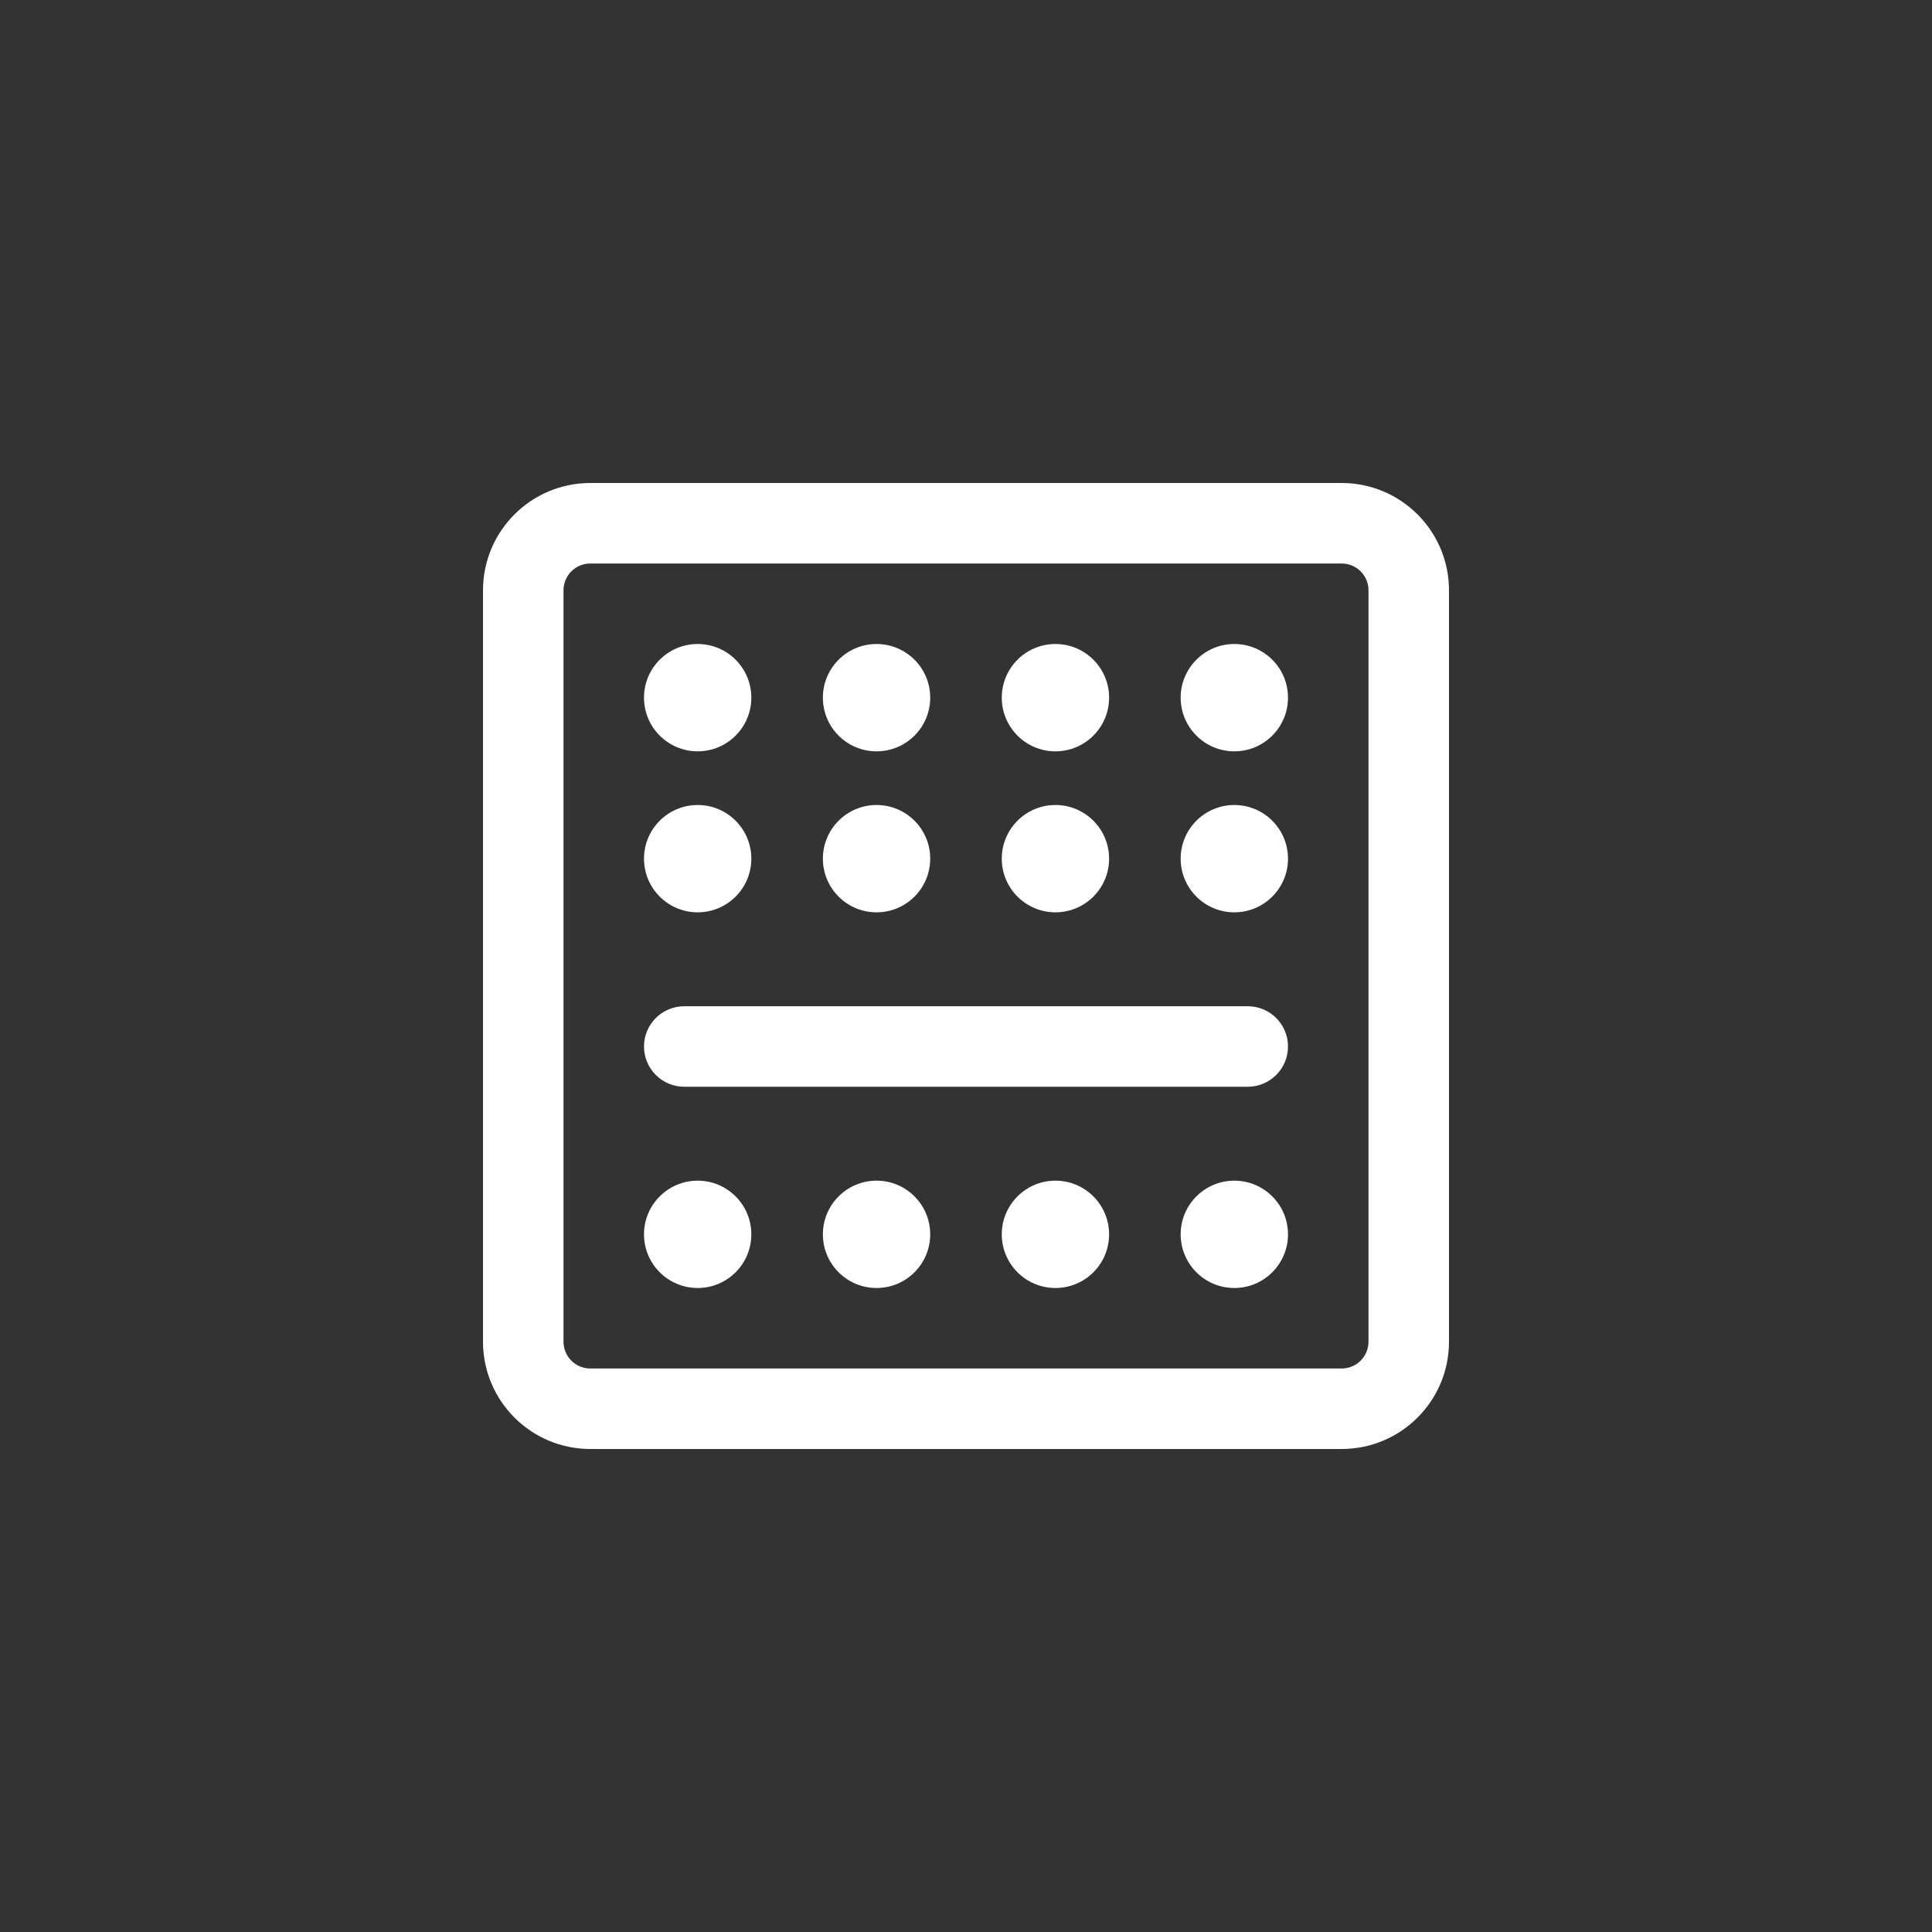 <svg width="144" height="144" viewBox="0 0 144 144" fill="none" xmlns="http://www.w3.org/2000/svg">
<rect x="0" y="0" width="144" height="144" fill="#333333" stroke="none"/>
<path d="M52 56C54.209 56 56 54.209 56 52C56 49.791 54.209 48 52 48C49.791 48 48 49.791 48 52C48 54.209 49.791 56 52 56Z" fill="white"/>
<path d="M56 64C56 66.209 54.209 68 52 68C49.791 68 48 66.209 48 64C48 61.791 49.791 60 52 60C54.209 60 56 61.791 56 64Z" fill="white"/>
<path d="M52 96C54.209 96 56 94.209 56 92C56 89.791 54.209 88 52 88C49.791 88 48 89.791 48 92C48 94.209 49.791 96 52 96Z" fill="white"/>
<path d="M69.333 52C69.333 54.209 67.542 56 65.333 56C63.124 56 61.333 54.209 61.333 52C61.333 49.791 63.124 48 65.333 48C67.542 48 69.333 49.791 69.333 52Z" fill="white"/>
<path d="M65.333 68C67.542 68 69.333 66.209 69.333 64C69.333 61.791 67.542 60 65.333 60C63.124 60 61.333 61.791 61.333 64C61.333 66.209 63.124 68 65.333 68Z" fill="white"/>
<path d="M69.333 92C69.333 94.209 67.542 96 65.333 96C63.124 96 61.333 94.209 61.333 92C61.333 89.791 63.124 88 65.333 88C67.542 88 69.333 89.791 69.333 92Z" fill="white"/>
<path d="M78.666 56C80.876 56 82.666 54.209 82.666 52C82.666 49.791 80.876 48 78.666 48C76.457 48 74.666 49.791 74.666 52C74.666 54.209 76.457 56 78.666 56Z" fill="white"/>
<path d="M82.666 64C82.666 66.209 80.876 68 78.666 68C76.457 68 74.666 66.209 74.666 64C74.666 61.791 76.457 60 78.666 60C80.876 60 82.666 61.791 82.666 64Z" fill="white"/>
<path d="M78.666 96C80.876 96 82.666 94.209 82.666 92C82.666 89.791 80.876 88 78.666 88C76.457 88 74.666 89.791 74.666 92C74.666 94.209 76.457 96 78.666 96Z" fill="white"/>
<path d="M96 52C96 54.209 94.209 56 92 56C89.791 56 88 54.209 88 52C88 49.791 89.791 48 92 48C94.209 48 96 49.791 96 52Z" fill="white"/>
<path d="M92 68C94.209 68 96 66.209 96 64C96 61.791 94.209 60 92 60C89.791 60 88 61.791 88 64C88 66.209 89.791 68 92 68Z" fill="white"/>
<path d="M96 92C96 94.209 94.209 96 92 96C89.791 96 88 94.209 88 92C88 89.791 89.791 88 92 88C94.209 88 96 89.791 96 92Z" fill="white"/>
<path d="M51 75C49.343 75 48 76.343 48 78C48 79.657 49.343 81 51 81L93 81C94.657 81 96 79.657 96 78C96 76.343 94.657 75 93 75L51 75Z" fill="white"/>
<path fill-rule="evenodd" clip-rule="evenodd" d="M36 44C36 39.582 39.582 36 44 36H100C104.418 36 108 39.582 108 44V100C108 104.418 104.418 108 100 108H44C39.582 108 36 104.418 36 100V44ZM44 42H100C101.105 42 102 42.895 102 44V100C102 101.105 101.105 102 100 102H44C42.895 102 42 101.105 42 100V44C42 42.895 42.895 42 44 42Z" fill="white"/>
</svg>
